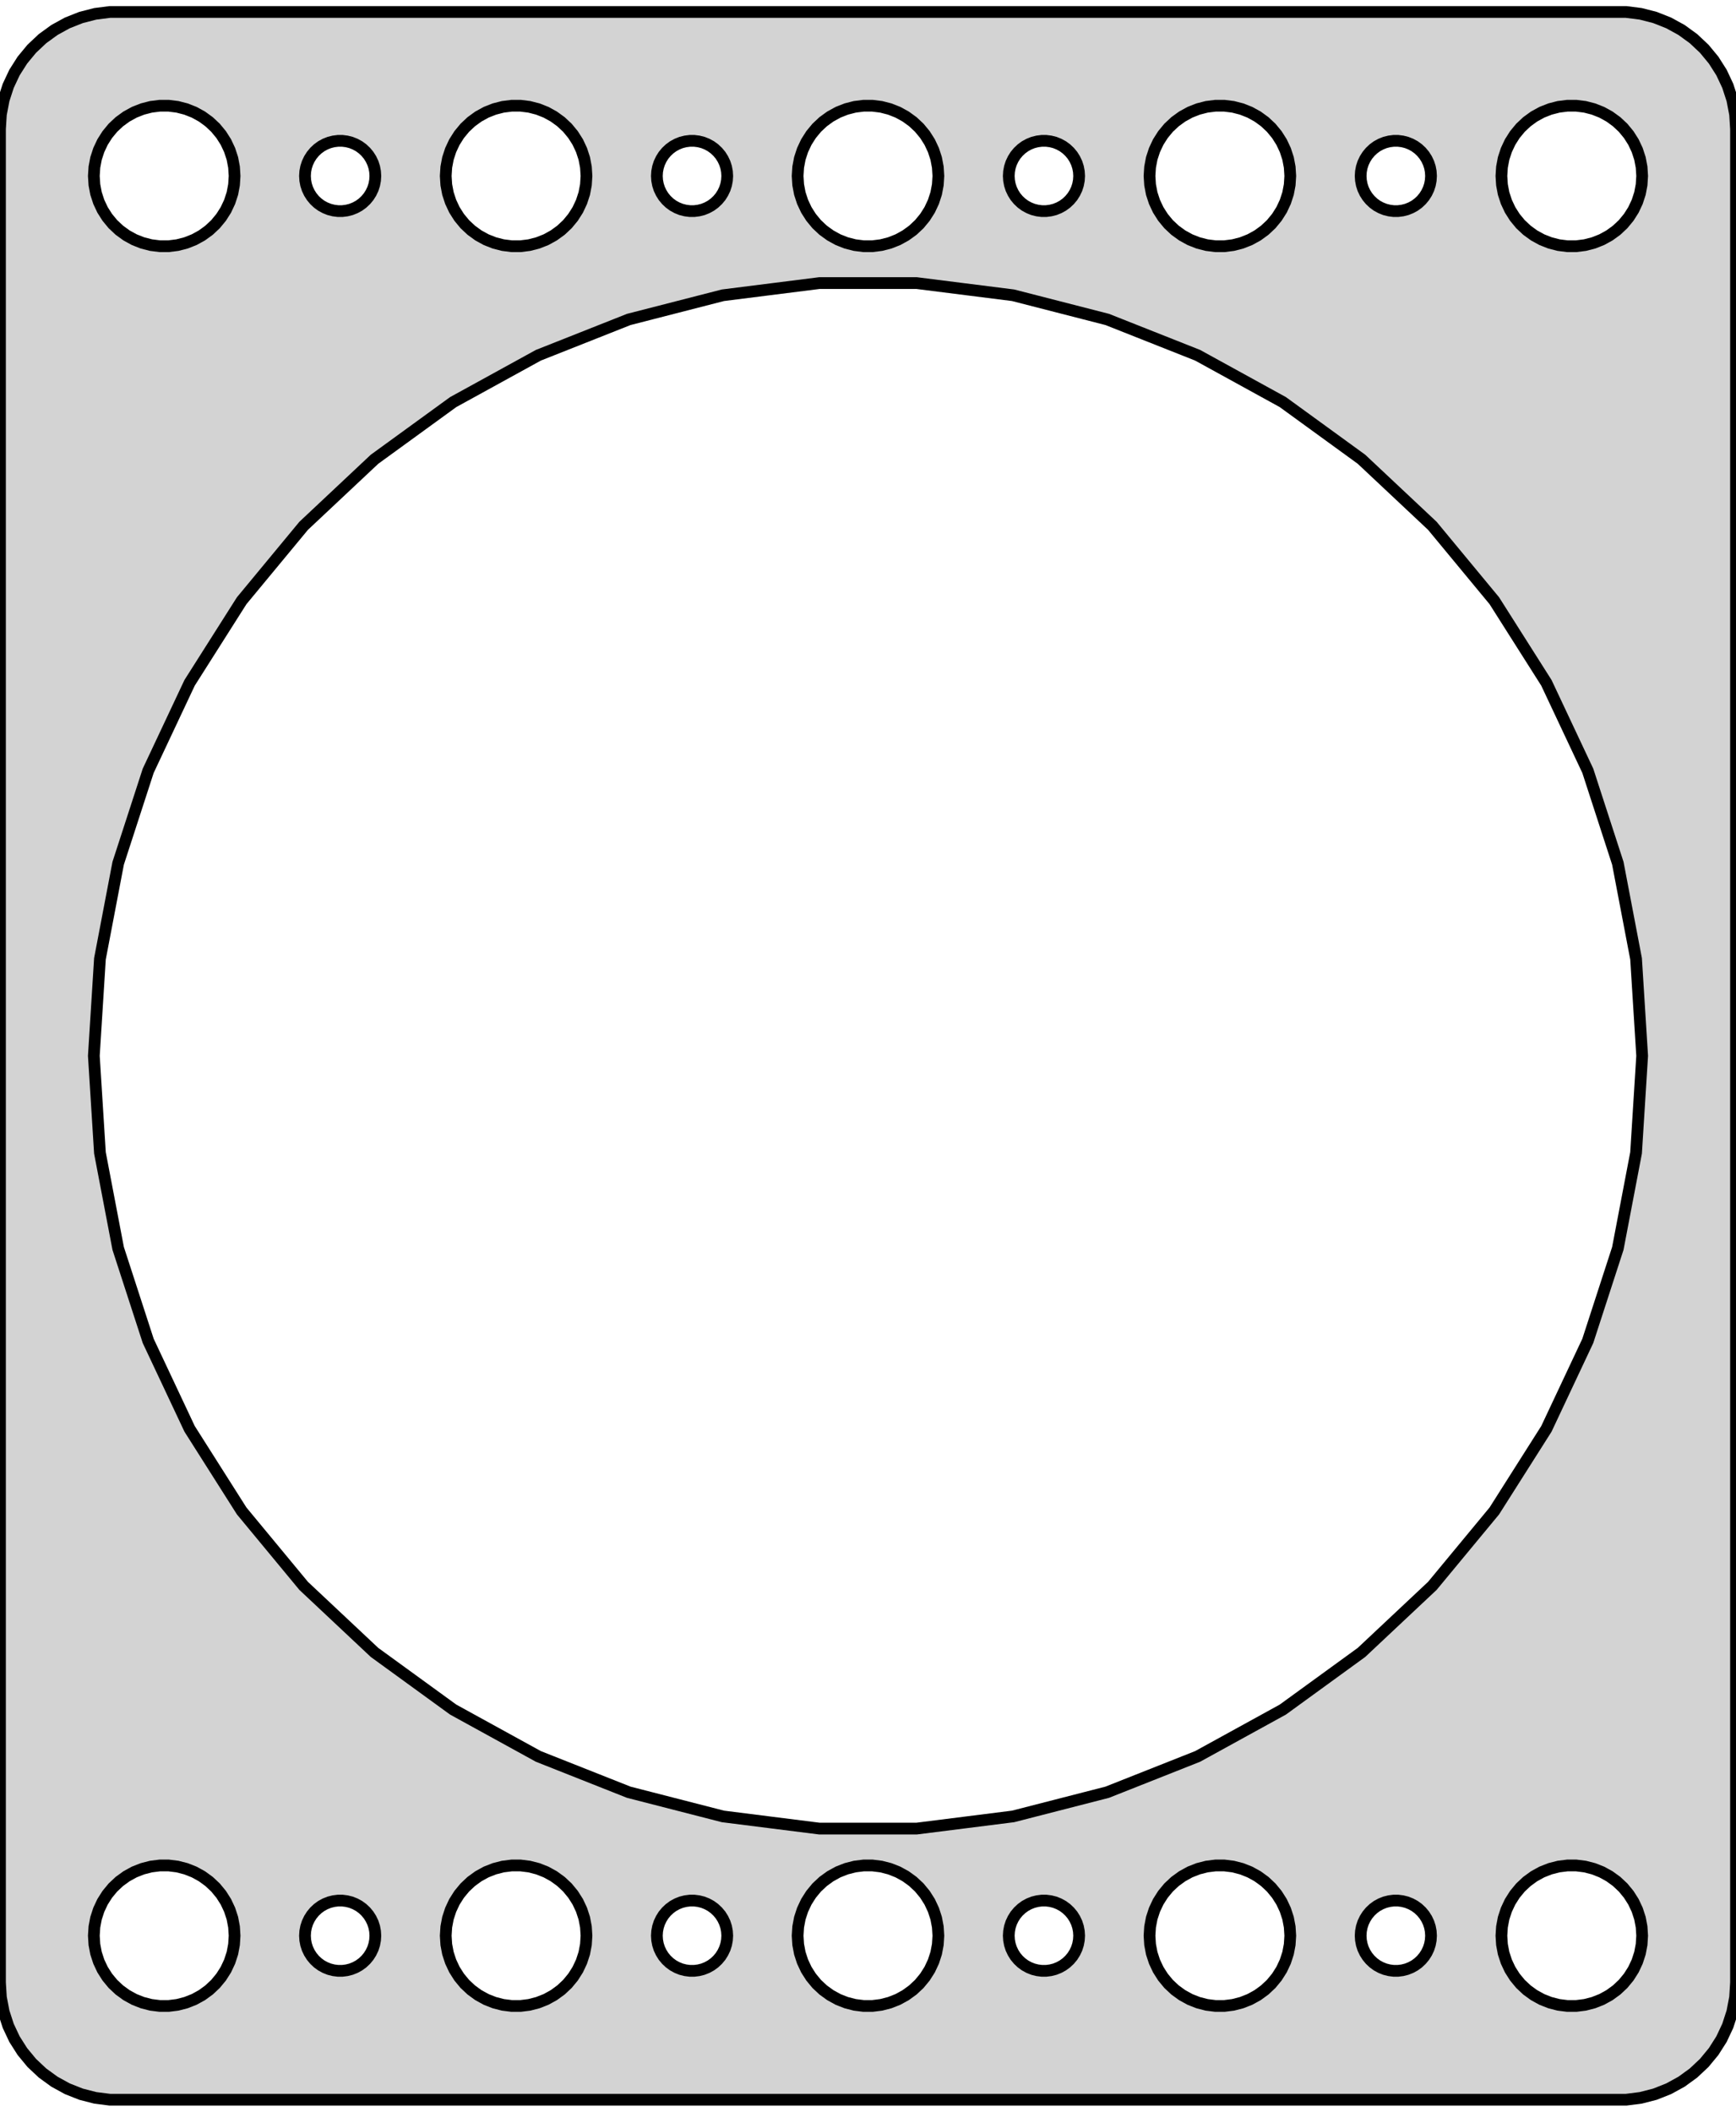 <?xml version="1.0" standalone="no"?>
<!DOCTYPE svg PUBLIC "-//W3C//DTD SVG 1.1//EN" "http://www.w3.org/Graphics/SVG/1.1/DTD/svg11.dtd">
<svg width="74mm" height="90mm" viewBox="-37 -45 74 90" xmlns="http://www.w3.org/2000/svg" version="1.1">
<title>OpenSCAD Model</title>
<path d="
M 32.937,44.411 L 33.545,44.255 L 34.129,44.024 L 34.679,43.722 L 35.187,43.353 L 35.645,42.923
 L 36.045,42.439 L 36.382,41.909 L 36.649,41.341 L 36.843,40.743 L 36.961,40.127 L 37,39.5
 L 37,-39.5 L 36.961,-40.127 L 36.843,-40.743 L 36.649,-41.341 L 36.382,-41.909 L 36.045,-42.439
 L 35.645,-42.923 L 35.187,-43.353 L 34.679,-43.722 L 34.129,-44.024 L 33.545,-44.255 L 32.937,-44.411
 L 32.314,-44.49 L -32.314,-44.49 L -32.937,-44.411 L -33.545,-44.255 L -34.129,-44.024 L -34.679,-43.722
 L -35.187,-43.353 L -35.645,-42.923 L -36.045,-42.439 L -36.382,-41.909 L -36.649,-41.341 L -36.843,-40.743
 L -36.961,-40.127 L -37,-39.5 L -37,39.5 L -36.961,40.127 L -36.843,40.743 L -36.649,41.341
 L -36.382,41.909 L -36.045,42.439 L -35.645,42.923 L -35.187,43.353 L -34.679,43.722 L -34.129,44.024
 L -33.545,44.255 L -32.937,44.411 L -32.314,44.49 L 32.314,44.49 z
M -0.188,-34.506 L -0.562,-34.553 L -0.927,-34.647 L -1.277,-34.785 L -1.607,-34.967 L -1.912,-35.188
 L -2.187,-35.446 L -2.427,-35.737 L -2.629,-36.055 L -2.789,-36.396 L -2.906,-36.754 L -2.976,-37.124
 L -3,-37.5 L -2.976,-37.876 L -2.906,-38.246 L -2.789,-38.604 L -2.629,-38.945 L -2.427,-39.263
 L -2.187,-39.554 L -1.912,-39.812 L -1.607,-40.033 L -1.277,-40.215 L -0.927,-40.353 L -0.562,-40.447
 L -0.188,-40.494 L 0.188,-40.494 L 0.562,-40.447 L 0.927,-40.353 L 1.277,-40.215 L 1.607,-40.033
 L 1.912,-39.812 L 2.187,-39.554 L 2.427,-39.263 L 2.629,-38.945 L 2.789,-38.604 L 2.906,-38.246
 L 2.976,-37.876 L 3,-37.5 L 2.976,-37.124 L 2.906,-36.754 L 2.789,-36.396 L 2.629,-36.055
 L 2.427,-35.737 L 2.187,-35.446 L 1.912,-35.188 L 1.607,-34.967 L 1.277,-34.785 L 0.927,-34.647
 L 0.562,-34.553 L 0.188,-34.506 z
M 29.812,-34.506 L 29.438,-34.553 L 29.073,-34.647 L 28.723,-34.785 L 28.392,-34.967 L 28.088,-35.188
 L 27.813,-35.446 L 27.573,-35.737 L 27.371,-36.055 L 27.211,-36.396 L 27.094,-36.754 L 27.024,-37.124
 L 27,-37.5 L 27.024,-37.876 L 27.094,-38.246 L 27.211,-38.604 L 27.371,-38.945 L 27.573,-39.263
 L 27.813,-39.554 L 28.088,-39.812 L 28.392,-40.033 L 28.723,-40.215 L 29.073,-40.353 L 29.438,-40.447
 L 29.812,-40.494 L 30.188,-40.494 L 30.562,-40.447 L 30.927,-40.353 L 31.277,-40.215 L 31.608,-40.033
 L 31.912,-39.812 L 32.187,-39.554 L 32.427,-39.263 L 32.629,-38.945 L 32.789,-38.604 L 32.906,-38.246
 L 32.976,-37.876 L 33,-37.5 L 32.976,-37.124 L 32.906,-36.754 L 32.789,-36.396 L 32.629,-36.055
 L 32.427,-35.737 L 32.187,-35.446 L 31.912,-35.188 L 31.608,-34.967 L 31.277,-34.785 L 30.927,-34.647
 L 30.562,-34.553 L 30.188,-34.506 z
M 14.812,-34.506 L 14.438,-34.553 L 14.073,-34.647 L 13.723,-34.785 L 13.393,-34.967 L 13.088,-35.188
 L 12.813,-35.446 L 12.573,-35.737 L 12.371,-36.055 L 12.211,-36.396 L 12.094,-36.754 L 12.024,-37.124
 L 12,-37.5 L 12.024,-37.876 L 12.094,-38.246 L 12.211,-38.604 L 12.371,-38.945 L 12.573,-39.263
 L 12.813,-39.554 L 13.088,-39.812 L 13.393,-40.033 L 13.723,-40.215 L 14.073,-40.353 L 14.438,-40.447
 L 14.812,-40.494 L 15.188,-40.494 L 15.562,-40.447 L 15.927,-40.353 L 16.277,-40.215 L 16.608,-40.033
 L 16.912,-39.812 L 17.187,-39.554 L 17.427,-39.263 L 17.629,-38.945 L 17.789,-38.604 L 17.906,-38.246
 L 17.976,-37.876 L 18,-37.5 L 17.976,-37.124 L 17.906,-36.754 L 17.789,-36.396 L 17.629,-36.055
 L 17.427,-35.737 L 17.187,-35.446 L 16.912,-35.188 L 16.608,-34.967 L 16.277,-34.785 L 15.927,-34.647
 L 15.562,-34.553 L 15.188,-34.506 z
M -30.188,-34.506 L -30.562,-34.553 L -30.927,-34.647 L -31.277,-34.785 L -31.608,-34.967 L -31.912,-35.188
 L -32.187,-35.446 L -32.427,-35.737 L -32.629,-36.055 L -32.789,-36.396 L -32.906,-36.754 L -32.976,-37.124
 L -33,-37.5 L -32.976,-37.876 L -32.906,-38.246 L -32.789,-38.604 L -32.629,-38.945 L -32.427,-39.263
 L -32.187,-39.554 L -31.912,-39.812 L -31.608,-40.033 L -31.277,-40.215 L -30.927,-40.353 L -30.562,-40.447
 L -30.188,-40.494 L -29.812,-40.494 L -29.438,-40.447 L -29.073,-40.353 L -28.723,-40.215 L -28.392,-40.033
 L -28.088,-39.812 L -27.813,-39.554 L -27.573,-39.263 L -27.371,-38.945 L -27.211,-38.604 L -27.094,-38.246
 L -27.024,-37.876 L -27,-37.5 L -27.024,-37.124 L -27.094,-36.754 L -27.211,-36.396 L -27.371,-36.055
 L -27.573,-35.737 L -27.813,-35.446 L -28.088,-35.188 L -28.392,-34.967 L -28.723,-34.785 L -29.073,-34.647
 L -29.438,-34.553 L -29.812,-34.506 z
M -15.188,-34.506 L -15.562,-34.553 L -15.927,-34.647 L -16.277,-34.785 L -16.608,-34.967 L -16.912,-35.188
 L -17.187,-35.446 L -17.427,-35.737 L -17.629,-36.055 L -17.789,-36.396 L -17.906,-36.754 L -17.976,-37.124
 L -18,-37.5 L -17.976,-37.876 L -17.906,-38.246 L -17.789,-38.604 L -17.629,-38.945 L -17.427,-39.263
 L -17.187,-39.554 L -16.912,-39.812 L -16.608,-40.033 L -16.277,-40.215 L -15.927,-40.353 L -15.562,-40.447
 L -15.188,-40.494 L -14.812,-40.494 L -14.438,-40.447 L -14.073,-40.353 L -13.723,-40.215 L -13.393,-40.033
 L -13.088,-39.812 L -12.813,-39.554 L -12.573,-39.263 L -12.371,-38.945 L -12.211,-38.604 L -12.094,-38.246
 L -12.024,-37.876 L -12,-37.5 L -12.024,-37.124 L -12.094,-36.754 L -12.211,-36.396 L -12.371,-36.055
 L -12.573,-35.737 L -12.813,-35.446 L -13.088,-35.188 L -13.393,-34.967 L -13.723,-34.785 L -14.073,-34.647
 L -14.438,-34.553 L -14.812,-34.506 z
M -7.594,-36.003 L -7.781,-36.027 L -7.964,-36.073 L -8.139,-36.143 L -8.304,-36.233 L -8.456,-36.344
 L -8.593,-36.473 L -8.714,-36.618 L -8.814,-36.777 L -8.895,-36.948 L -8.953,-37.127 L -8.988,-37.312
 L -9,-37.5 L -8.988,-37.688 L -8.953,-37.873 L -8.895,-38.052 L -8.814,-38.223 L -8.714,-38.382
 L -8.593,-38.527 L -8.456,-38.656 L -8.304,-38.767 L -8.139,-38.857 L -7.964,-38.927 L -7.781,-38.973
 L -7.594,-38.997 L -7.406,-38.997 L -7.219,-38.973 L -7.036,-38.927 L -6.861,-38.857 L -6.696,-38.767
 L -6.544,-38.656 L -6.407,-38.527 L -6.286,-38.382 L -6.186,-38.223 L -6.105,-38.052 L -6.047,-37.873
 L -6.012,-37.688 L -6,-37.5 L -6.012,-37.312 L -6.047,-37.127 L -6.105,-36.948 L -6.186,-36.777
 L -6.286,-36.618 L -6.407,-36.473 L -6.544,-36.344 L -6.696,-36.233 L -6.861,-36.143 L -7.036,-36.073
 L -7.219,-36.027 L -7.406,-36.003 z
M 7.406,-36.003 L 7.219,-36.027 L 7.036,-36.073 L 6.861,-36.143 L 6.696,-36.233 L 6.544,-36.344
 L 6.407,-36.473 L 6.286,-36.618 L 6.186,-36.777 L 6.105,-36.948 L 6.047,-37.127 L 6.012,-37.312
 L 6,-37.5 L 6.012,-37.688 L 6.047,-37.873 L 6.105,-38.052 L 6.186,-38.223 L 6.286,-38.382
 L 6.407,-38.527 L 6.544,-38.656 L 6.696,-38.767 L 6.861,-38.857 L 7.036,-38.927 L 7.219,-38.973
 L 7.406,-38.997 L 7.594,-38.997 L 7.781,-38.973 L 7.964,-38.927 L 8.139,-38.857 L 8.304,-38.767
 L 8.456,-38.656 L 8.593,-38.527 L 8.714,-38.382 L 8.814,-38.223 L 8.895,-38.052 L 8.953,-37.873
 L 8.988,-37.688 L 9,-37.5 L 8.988,-37.312 L 8.953,-37.127 L 8.895,-36.948 L 8.814,-36.777
 L 8.714,-36.618 L 8.593,-36.473 L 8.456,-36.344 L 8.304,-36.233 L 8.139,-36.143 L 7.964,-36.073
 L 7.781,-36.027 L 7.594,-36.003 z
M 22.406,-36.003 L 22.219,-36.027 L 22.037,-36.073 L 21.861,-36.143 L 21.696,-36.233 L 21.544,-36.344
 L 21.407,-36.473 L 21.287,-36.618 L 21.186,-36.777 L 21.105,-36.948 L 21.047,-37.127 L 21.012,-37.312
 L 21,-37.5 L 21.012,-37.688 L 21.047,-37.873 L 21.105,-38.052 L 21.186,-38.223 L 21.287,-38.382
 L 21.407,-38.527 L 21.544,-38.656 L 21.696,-38.767 L 21.861,-38.857 L 22.037,-38.927 L 22.219,-38.973
 L 22.406,-38.997 L 22.594,-38.997 L 22.781,-38.973 L 22.963,-38.927 L 23.139,-38.857 L 23.304,-38.767
 L 23.456,-38.656 L 23.593,-38.527 L 23.713,-38.382 L 23.814,-38.223 L 23.895,-38.052 L 23.953,-37.873
 L 23.988,-37.688 L 24,-37.5 L 23.988,-37.312 L 23.953,-37.127 L 23.895,-36.948 L 23.814,-36.777
 L 23.713,-36.618 L 23.593,-36.473 L 23.456,-36.344 L 23.304,-36.233 L 23.139,-36.143 L 22.963,-36.073
 L 22.781,-36.027 L 22.594,-36.003 z
M -22.594,-36.003 L -22.781,-36.027 L -22.963,-36.073 L -23.139,-36.143 L -23.304,-36.233 L -23.456,-36.344
 L -23.593,-36.473 L -23.713,-36.618 L -23.814,-36.777 L -23.895,-36.948 L -23.953,-37.127 L -23.988,-37.312
 L -24,-37.5 L -23.988,-37.688 L -23.953,-37.873 L -23.895,-38.052 L -23.814,-38.223 L -23.713,-38.382
 L -23.593,-38.527 L -23.456,-38.656 L -23.304,-38.767 L -23.139,-38.857 L -22.963,-38.927 L -22.781,-38.973
 L -22.594,-38.997 L -22.406,-38.997 L -22.219,-38.973 L -22.037,-38.927 L -21.861,-38.857 L -21.696,-38.767
 L -21.544,-38.656 L -21.407,-38.527 L -21.287,-38.382 L -21.186,-38.223 L -21.105,-38.052 L -21.047,-37.873
 L -21.012,-37.688 L -21,-37.5 L -21.012,-37.312 L -21.047,-37.127 L -21.105,-36.948 L -21.186,-36.777
 L -21.287,-36.618 L -21.407,-36.473 L -21.544,-36.344 L -21.696,-36.233 L -21.861,-36.143 L -22.037,-36.073
 L -22.219,-36.027 L -22.406,-36.003 z
M -2.072,32.935 L -6.184,32.416 L -10.198,31.385 L -14.051,29.859 L -17.682,27.863 L -21.035,25.427
 L -24.056,22.59 L -26.698,19.397 L -28.918,15.898 L -30.683,12.148 L -31.963,8.207 L -32.74,4.136
 L -33,-0 L -32.74,-4.136 L -31.963,-8.207 L -30.683,-12.148 L -28.918,-15.898 L -26.698,-19.397
 L -24.056,-22.59 L -21.035,-25.427 L -17.682,-27.863 L -14.051,-29.859 L -10.198,-31.385 L -6.184,-32.416
 L -2.072,-32.935 L 2.072,-32.935 L 6.184,-32.416 L 10.198,-31.385 L 14.051,-29.859 L 17.682,-27.863
 L 21.035,-25.427 L 24.056,-22.59 L 26.698,-19.397 L 28.918,-15.898 L 30.683,-12.148 L 31.963,-8.207
 L 32.74,-4.136 L 33,-0 L 32.74,4.136 L 31.963,8.207 L 30.683,12.148 L 28.918,15.898
 L 26.698,19.397 L 24.056,22.59 L 21.035,25.427 L 17.682,27.863 L 14.051,29.859 L 10.198,31.385
 L 6.184,32.416 L 2.072,32.935 z
M 14.812,40.494 L 14.438,40.447 L 14.073,40.353 L 13.723,40.215 L 13.393,40.033 L 13.088,39.812
 L 12.813,39.554 L 12.573,39.263 L 12.371,38.945 L 12.211,38.604 L 12.094,38.246 L 12.024,37.876
 L 12,37.5 L 12.024,37.124 L 12.094,36.754 L 12.211,36.396 L 12.371,36.055 L 12.573,35.737
 L 12.813,35.446 L 13.088,35.188 L 13.393,34.967 L 13.723,34.785 L 14.073,34.647 L 14.438,34.553
 L 14.812,34.506 L 15.188,34.506 L 15.562,34.553 L 15.927,34.647 L 16.277,34.785 L 16.608,34.967
 L 16.912,35.188 L 17.187,35.446 L 17.427,35.737 L 17.629,36.055 L 17.789,36.396 L 17.906,36.754
 L 17.976,37.124 L 18,37.5 L 17.976,37.876 L 17.906,38.246 L 17.789,38.604 L 17.629,38.945
 L 17.427,39.263 L 17.187,39.554 L 16.912,39.812 L 16.608,40.033 L 16.277,40.215 L 15.927,40.353
 L 15.562,40.447 L 15.188,40.494 z
M -15.188,40.494 L -15.562,40.447 L -15.927,40.353 L -16.277,40.215 L -16.608,40.033 L -16.912,39.812
 L -17.187,39.554 L -17.427,39.263 L -17.629,38.945 L -17.789,38.604 L -17.906,38.246 L -17.976,37.876
 L -18,37.5 L -17.976,37.124 L -17.906,36.754 L -17.789,36.396 L -17.629,36.055 L -17.427,35.737
 L -17.187,35.446 L -16.912,35.188 L -16.608,34.967 L -16.277,34.785 L -15.927,34.647 L -15.562,34.553
 L -15.188,34.506 L -14.812,34.506 L -14.438,34.553 L -14.073,34.647 L -13.723,34.785 L -13.393,34.967
 L -13.088,35.188 L -12.813,35.446 L -12.573,35.737 L -12.371,36.055 L -12.211,36.396 L -12.094,36.754
 L -12.024,37.124 L -12,37.5 L -12.024,37.876 L -12.094,38.246 L -12.211,38.604 L -12.371,38.945
 L -12.573,39.263 L -12.813,39.554 L -13.088,39.812 L -13.393,40.033 L -13.723,40.215 L -14.073,40.353
 L -14.438,40.447 L -14.812,40.494 z
M -0.188,40.494 L -0.562,40.447 L -0.927,40.353 L -1.277,40.215 L -1.607,40.033 L -1.912,39.812
 L -2.187,39.554 L -2.427,39.263 L -2.629,38.945 L -2.789,38.604 L -2.906,38.246 L -2.976,37.876
 L -3,37.5 L -2.976,37.124 L -2.906,36.754 L -2.789,36.396 L -2.629,36.055 L -2.427,35.737
 L -2.187,35.446 L -1.912,35.188 L -1.607,34.967 L -1.277,34.785 L -0.927,34.647 L -0.562,34.553
 L -0.188,34.506 L 0.188,34.506 L 0.562,34.553 L 0.927,34.647 L 1.277,34.785 L 1.607,34.967
 L 1.912,35.188 L 2.187,35.446 L 2.427,35.737 L 2.629,36.055 L 2.789,36.396 L 2.906,36.754
 L 2.976,37.124 L 3,37.5 L 2.976,37.876 L 2.906,38.246 L 2.789,38.604 L 2.629,38.945
 L 2.427,39.263 L 2.187,39.554 L 1.912,39.812 L 1.607,40.033 L 1.277,40.215 L 0.927,40.353
 L 0.562,40.447 L 0.188,40.494 z
M -30.188,40.494 L -30.562,40.447 L -30.927,40.353 L -31.277,40.215 L -31.608,40.033 L -31.912,39.812
 L -32.187,39.554 L -32.427,39.263 L -32.629,38.945 L -32.789,38.604 L -32.906,38.246 L -32.976,37.876
 L -33,37.5 L -32.976,37.124 L -32.906,36.754 L -32.789,36.396 L -32.629,36.055 L -32.427,35.737
 L -32.187,35.446 L -31.912,35.188 L -31.608,34.967 L -31.277,34.785 L -30.927,34.647 L -30.562,34.553
 L -30.188,34.506 L -29.812,34.506 L -29.438,34.553 L -29.073,34.647 L -28.723,34.785 L -28.392,34.967
 L -28.088,35.188 L -27.813,35.446 L -27.573,35.737 L -27.371,36.055 L -27.211,36.396 L -27.094,36.754
 L -27.024,37.124 L -27,37.5 L -27.024,37.876 L -27.094,38.246 L -27.211,38.604 L -27.371,38.945
 L -27.573,39.263 L -27.813,39.554 L -28.088,39.812 L -28.392,40.033 L -28.723,40.215 L -29.073,40.353
 L -29.438,40.447 L -29.812,40.494 z
M 29.812,40.494 L 29.438,40.447 L 29.073,40.353 L 28.723,40.215 L 28.392,40.033 L 28.088,39.812
 L 27.813,39.554 L 27.573,39.263 L 27.371,38.945 L 27.211,38.604 L 27.094,38.246 L 27.024,37.876
 L 27,37.5 L 27.024,37.124 L 27.094,36.754 L 27.211,36.396 L 27.371,36.055 L 27.573,35.737
 L 27.813,35.446 L 28.088,35.188 L 28.392,34.967 L 28.723,34.785 L 29.073,34.647 L 29.438,34.553
 L 29.812,34.506 L 30.188,34.506 L 30.562,34.553 L 30.927,34.647 L 31.277,34.785 L 31.608,34.967
 L 31.912,35.188 L 32.187,35.446 L 32.427,35.737 L 32.629,36.055 L 32.789,36.396 L 32.906,36.754
 L 32.976,37.124 L 33,37.5 L 32.976,37.876 L 32.906,38.246 L 32.789,38.604 L 32.629,38.945
 L 32.427,39.263 L 32.187,39.554 L 31.912,39.812 L 31.608,40.033 L 31.277,40.215 L 30.927,40.353
 L 30.562,40.447 L 30.188,40.494 z
M 7.406,38.997 L 7.219,38.973 L 7.036,38.927 L 6.861,38.857 L 6.696,38.767 L 6.544,38.656
 L 6.407,38.527 L 6.286,38.382 L 6.186,38.223 L 6.105,38.052 L 6.047,37.873 L 6.012,37.688
 L 6,37.5 L 6.012,37.312 L 6.047,37.127 L 6.105,36.948 L 6.186,36.777 L 6.286,36.618
 L 6.407,36.473 L 6.544,36.344 L 6.696,36.233 L 6.861,36.143 L 7.036,36.073 L 7.219,36.027
 L 7.406,36.003 L 7.594,36.003 L 7.781,36.027 L 7.964,36.073 L 8.139,36.143 L 8.304,36.233
 L 8.456,36.344 L 8.593,36.473 L 8.714,36.618 L 8.814,36.777 L 8.895,36.948 L 8.953,37.127
 L 8.988,37.312 L 9,37.5 L 8.988,37.688 L 8.953,37.873 L 8.895,38.052 L 8.814,38.223
 L 8.714,38.382 L 8.593,38.527 L 8.456,38.656 L 8.304,38.767 L 8.139,38.857 L 7.964,38.927
 L 7.781,38.973 L 7.594,38.997 z
M -7.594,38.997 L -7.781,38.973 L -7.964,38.927 L -8.139,38.857 L -8.304,38.767 L -8.456,38.656
 L -8.593,38.527 L -8.714,38.382 L -8.814,38.223 L -8.895,38.052 L -8.953,37.873 L -8.988,37.688
 L -9,37.5 L -8.988,37.312 L -8.953,37.127 L -8.895,36.948 L -8.814,36.777 L -8.714,36.618
 L -8.593,36.473 L -8.456,36.344 L -8.304,36.233 L -8.139,36.143 L -7.964,36.073 L -7.781,36.027
 L -7.594,36.003 L -7.406,36.003 L -7.219,36.027 L -7.036,36.073 L -6.861,36.143 L -6.696,36.233
 L -6.544,36.344 L -6.407,36.473 L -6.286,36.618 L -6.186,36.777 L -6.105,36.948 L -6.047,37.127
 L -6.012,37.312 L -6,37.5 L -6.012,37.688 L -6.047,37.873 L -6.105,38.052 L -6.186,38.223
 L -6.286,38.382 L -6.407,38.527 L -6.544,38.656 L -6.696,38.767 L -6.861,38.857 L -7.036,38.927
 L -7.219,38.973 L -7.406,38.997 z
M 22.406,38.997 L 22.219,38.973 L 22.037,38.927 L 21.861,38.857 L 21.696,38.767 L 21.544,38.656
 L 21.407,38.527 L 21.287,38.382 L 21.186,38.223 L 21.105,38.052 L 21.047,37.873 L 21.012,37.688
 L 21,37.5 L 21.012,37.312 L 21.047,37.127 L 21.105,36.948 L 21.186,36.777 L 21.287,36.618
 L 21.407,36.473 L 21.544,36.344 L 21.696,36.233 L 21.861,36.143 L 22.037,36.073 L 22.219,36.027
 L 22.406,36.003 L 22.594,36.003 L 22.781,36.027 L 22.963,36.073 L 23.139,36.143 L 23.304,36.233
 L 23.456,36.344 L 23.593,36.473 L 23.713,36.618 L 23.814,36.777 L 23.895,36.948 L 23.953,37.127
 L 23.988,37.312 L 24,37.5 L 23.988,37.688 L 23.953,37.873 L 23.895,38.052 L 23.814,38.223
 L 23.713,38.382 L 23.593,38.527 L 23.456,38.656 L 23.304,38.767 L 23.139,38.857 L 22.963,38.927
 L 22.781,38.973 L 22.594,38.997 z
M -22.594,38.997 L -22.781,38.973 L -22.963,38.927 L -23.139,38.857 L -23.304,38.767 L -23.456,38.656
 L -23.593,38.527 L -23.713,38.382 L -23.814,38.223 L -23.895,38.052 L -23.953,37.873 L -23.988,37.688
 L -24,37.5 L -23.988,37.312 L -23.953,37.127 L -23.895,36.948 L -23.814,36.777 L -23.713,36.618
 L -23.593,36.473 L -23.456,36.344 L -23.304,36.233 L -23.139,36.143 L -22.963,36.073 L -22.781,36.027
 L -22.594,36.003 L -22.406,36.003 L -22.219,36.027 L -22.037,36.073 L -21.861,36.143 L -21.696,36.233
 L -21.544,36.344 L -21.407,36.473 L -21.287,36.618 L -21.186,36.777 L -21.105,36.948 L -21.047,37.127
 L -21.012,37.312 L -21,37.5 L -21.012,37.688 L -21.047,37.873 L -21.105,38.052 L -21.186,38.223
 L -21.287,38.382 L -21.407,38.527 L -21.544,38.656 L -21.696,38.767 L -21.861,38.857 L -22.037,38.927
 L -22.219,38.973 L -22.406,38.997 z
" stroke="black" fill="lightgray" stroke-width="0.5"/>
</svg>
